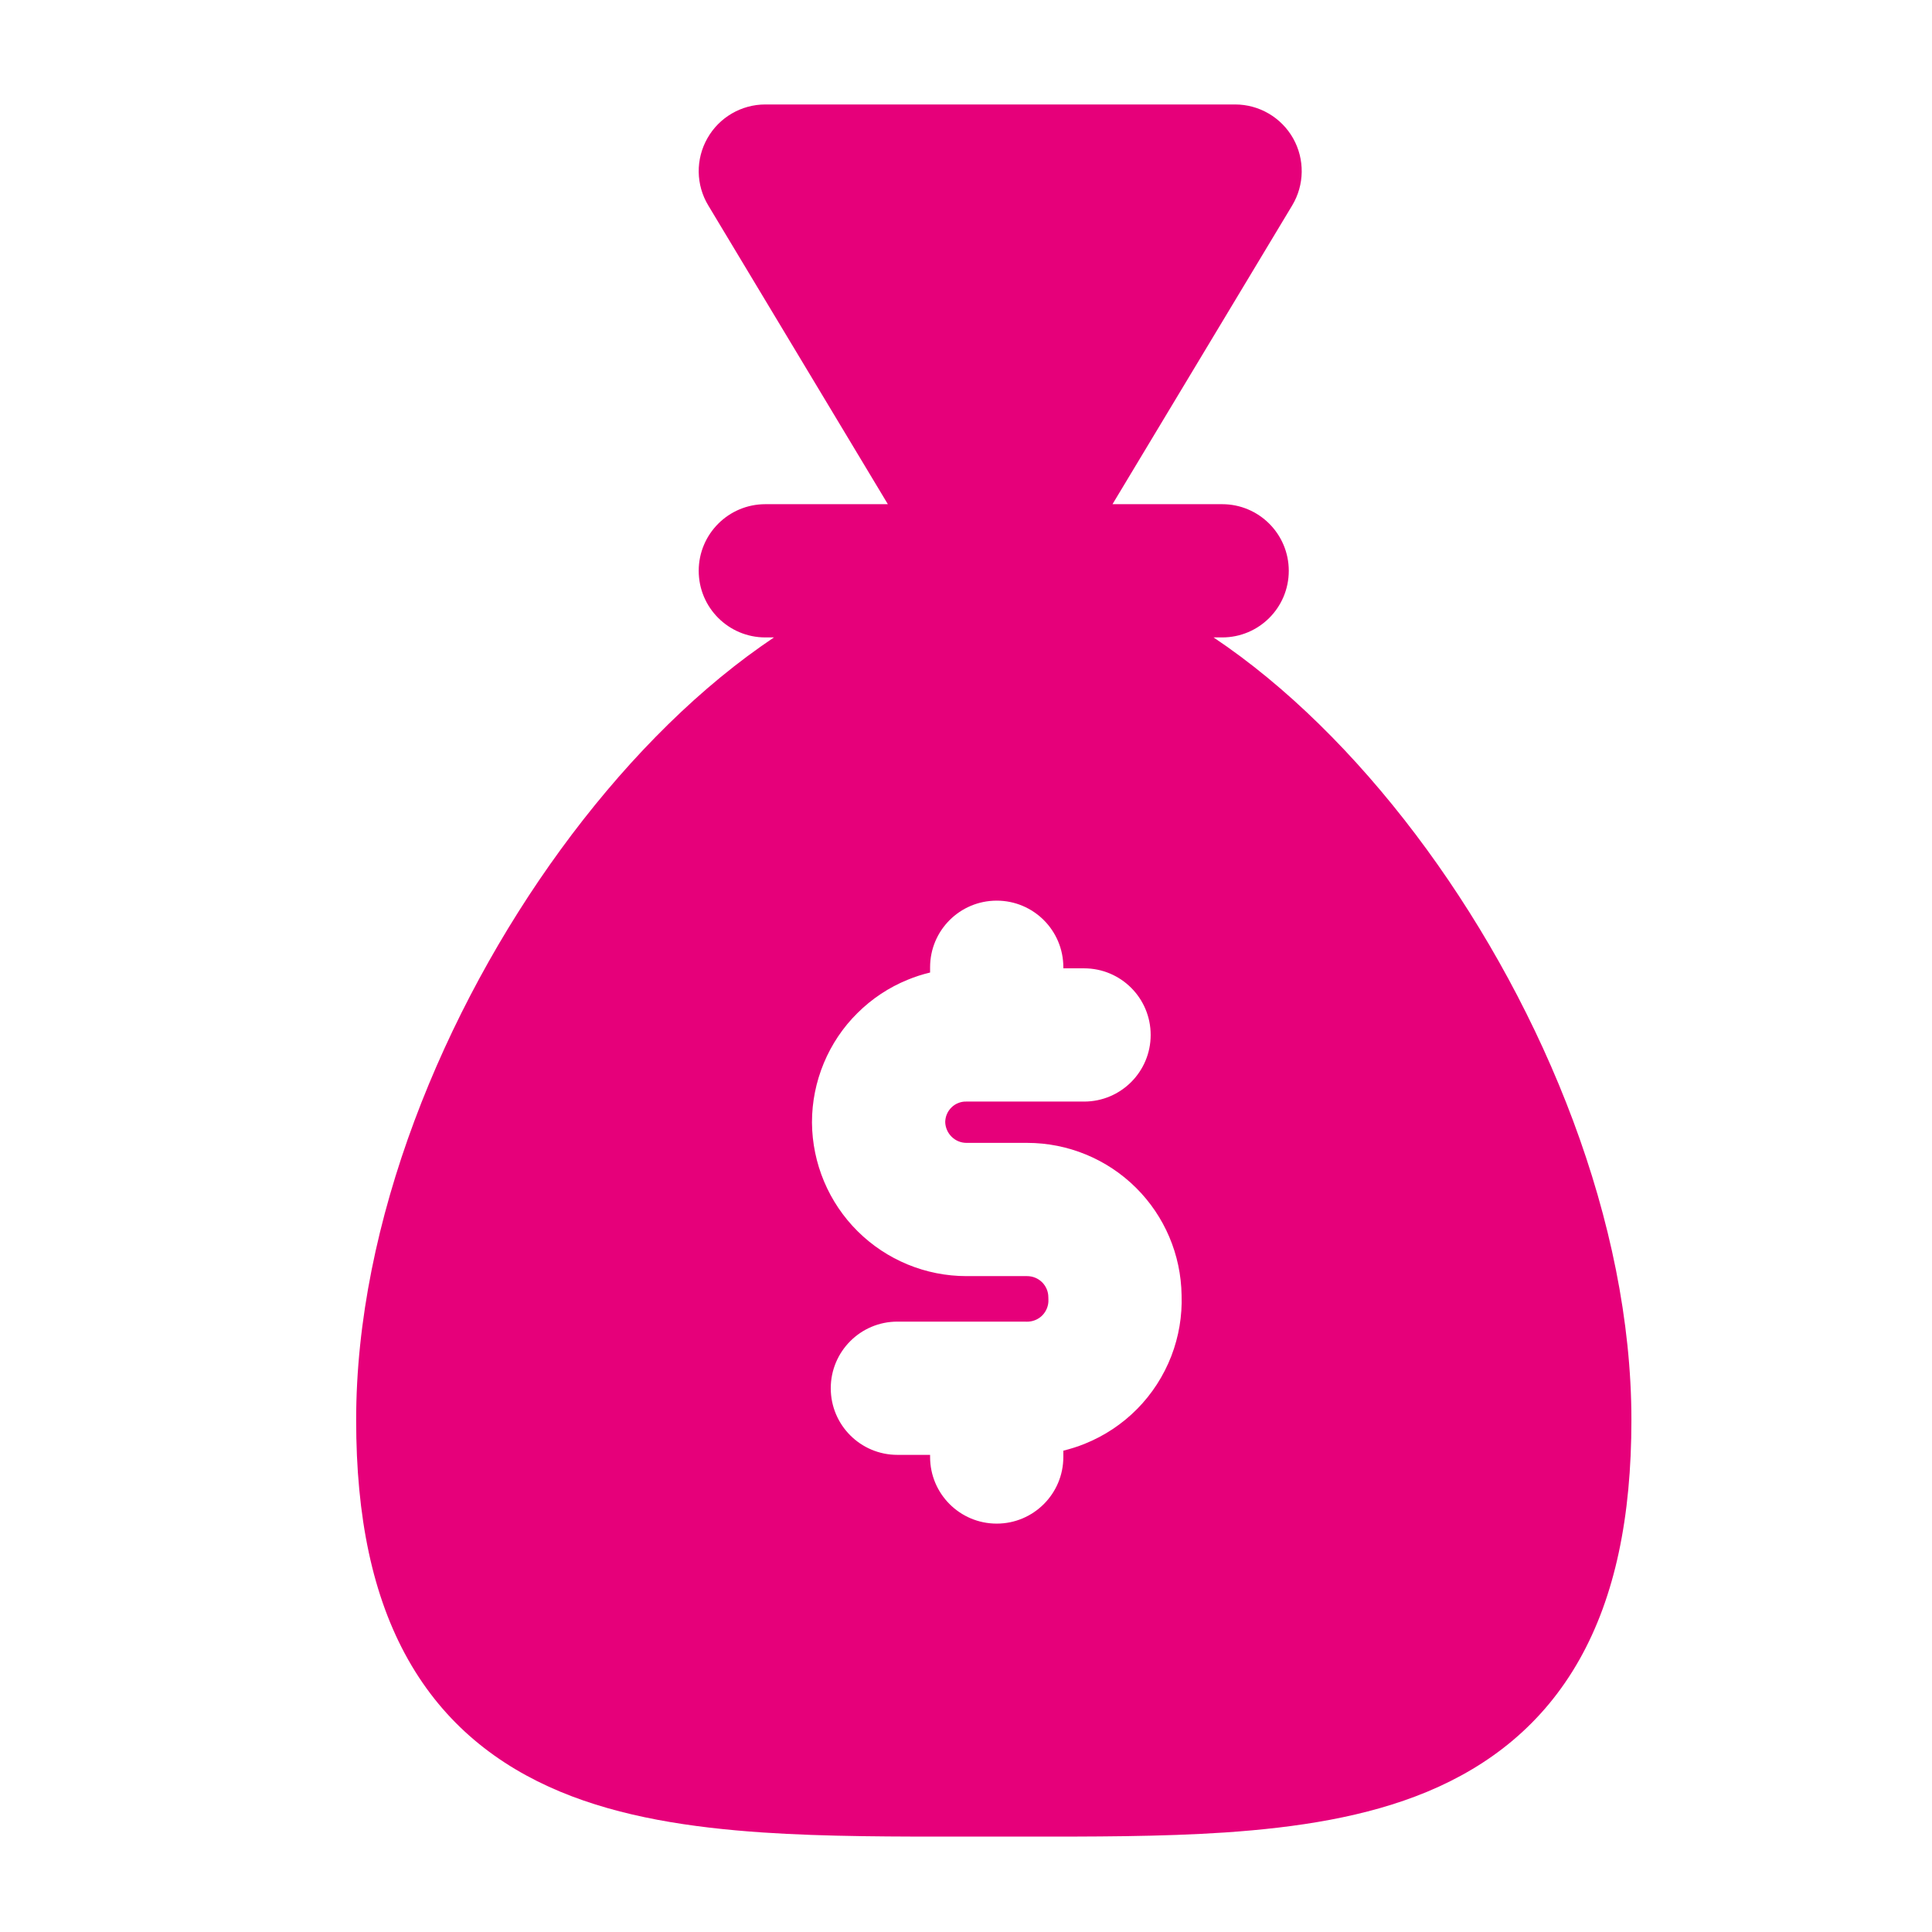 <svg width="48" height="48" viewBox="0 0 29 29" fill="#e6007a" xmlns="http://www.w3.org/2000/svg" stroke-width="2" stroke-linecap="round" stroke-linejoin="round" stroke="#e6007a"><path fill-rule="evenodd" clip-rule="evenodd" d="M19.41 2.076C19.587 2.39 19.582 2.775 19.396 3.084L16.699 7.568L18.345 7.568C18.898 7.568 19.345 8.016 19.345 8.568C19.345 9.121 18.898 9.568 18.345 9.568H18.216C18.283 9.613 18.349 9.659 18.415 9.705C19.501 10.472 20.53 11.535 21.417 12.751C23.179 15.167 24.488 18.341 24.488 21.315C24.488 22.772 24.242 23.964 23.708 24.911C23.162 25.879 22.362 26.504 21.422 26.895C20.508 27.275 19.463 27.433 18.388 27.506C17.435 27.57 16.392 27.569 15.327 27.568H15.327L14.917 27.568L14.507 27.568H14.507C13.442 27.569 12.399 27.57 11.446 27.506C10.371 27.433 9.326 27.275 8.412 26.895C7.472 26.504 6.672 25.879 6.126 24.911C5.592 23.964 5.346 22.772 5.346 21.315C5.346 18.341 6.655 15.167 8.417 12.751C9.304 11.535 10.332 10.472 11.419 9.705C11.485 9.658 11.551 9.613 11.617 9.568H11.488C10.936 9.568 10.488 9.121 10.488 8.568C10.488 8.016 10.936 7.568 11.488 7.568L13.327 7.568L10.631 3.083C10.445 2.775 10.44 2.39 10.618 2.076C10.795 1.762 11.128 1.568 11.488 1.568H18.539C18.9 1.568 19.232 1.762 19.41 2.076ZM15.961 14.519C15.961 13.966 15.513 13.519 14.961 13.519C14.408 13.519 13.961 13.966 13.961 14.519V14.598C13.847 14.625 13.735 14.661 13.626 14.706C13.343 14.821 13.087 14.991 12.871 15.206C12.654 15.42 12.483 15.676 12.366 15.957C12.249 16.238 12.188 16.54 12.188 16.845L12.188 16.852C12.193 17.464 12.439 18.05 12.873 18.481C13.308 18.913 13.895 19.155 14.508 19.155H15.417C15.502 19.155 15.582 19.188 15.642 19.247C15.702 19.307 15.736 19.387 15.736 19.472C15.736 19.483 15.737 19.495 15.737 19.507C15.739 19.55 15.732 19.594 15.716 19.635C15.7 19.676 15.676 19.713 15.646 19.744C15.615 19.775 15.578 19.8 15.537 19.816C15.497 19.832 15.453 19.84 15.409 19.839C15.4 19.839 15.39 19.838 15.381 19.838H13.47C12.918 19.838 12.47 20.286 12.47 20.838C12.47 21.391 12.918 21.838 13.47 21.838H13.961V21.87C13.961 22.422 14.408 22.87 14.961 22.87C15.513 22.87 15.961 22.422 15.961 21.87V21.775C16.07 21.748 16.178 21.714 16.282 21.672C16.578 21.553 16.846 21.375 17.069 21.149C17.293 20.922 17.467 20.652 17.582 20.355C17.694 20.064 17.747 19.753 17.736 19.441C17.727 18.834 17.482 18.256 17.051 17.828C16.617 17.397 16.029 17.155 15.417 17.155H14.507C14.423 17.155 14.342 17.121 14.283 17.062C14.224 17.003 14.19 16.924 14.188 16.841C14.189 16.802 14.197 16.762 14.212 16.726C14.228 16.688 14.251 16.654 14.28 16.625C14.309 16.596 14.343 16.573 14.381 16.558C14.419 16.542 14.46 16.534 14.501 16.535H16.272C16.825 16.535 17.272 16.087 17.272 15.535C17.272 14.982 16.825 14.535 16.272 14.535H15.961V14.519Z" stroke="none"></path></svg>